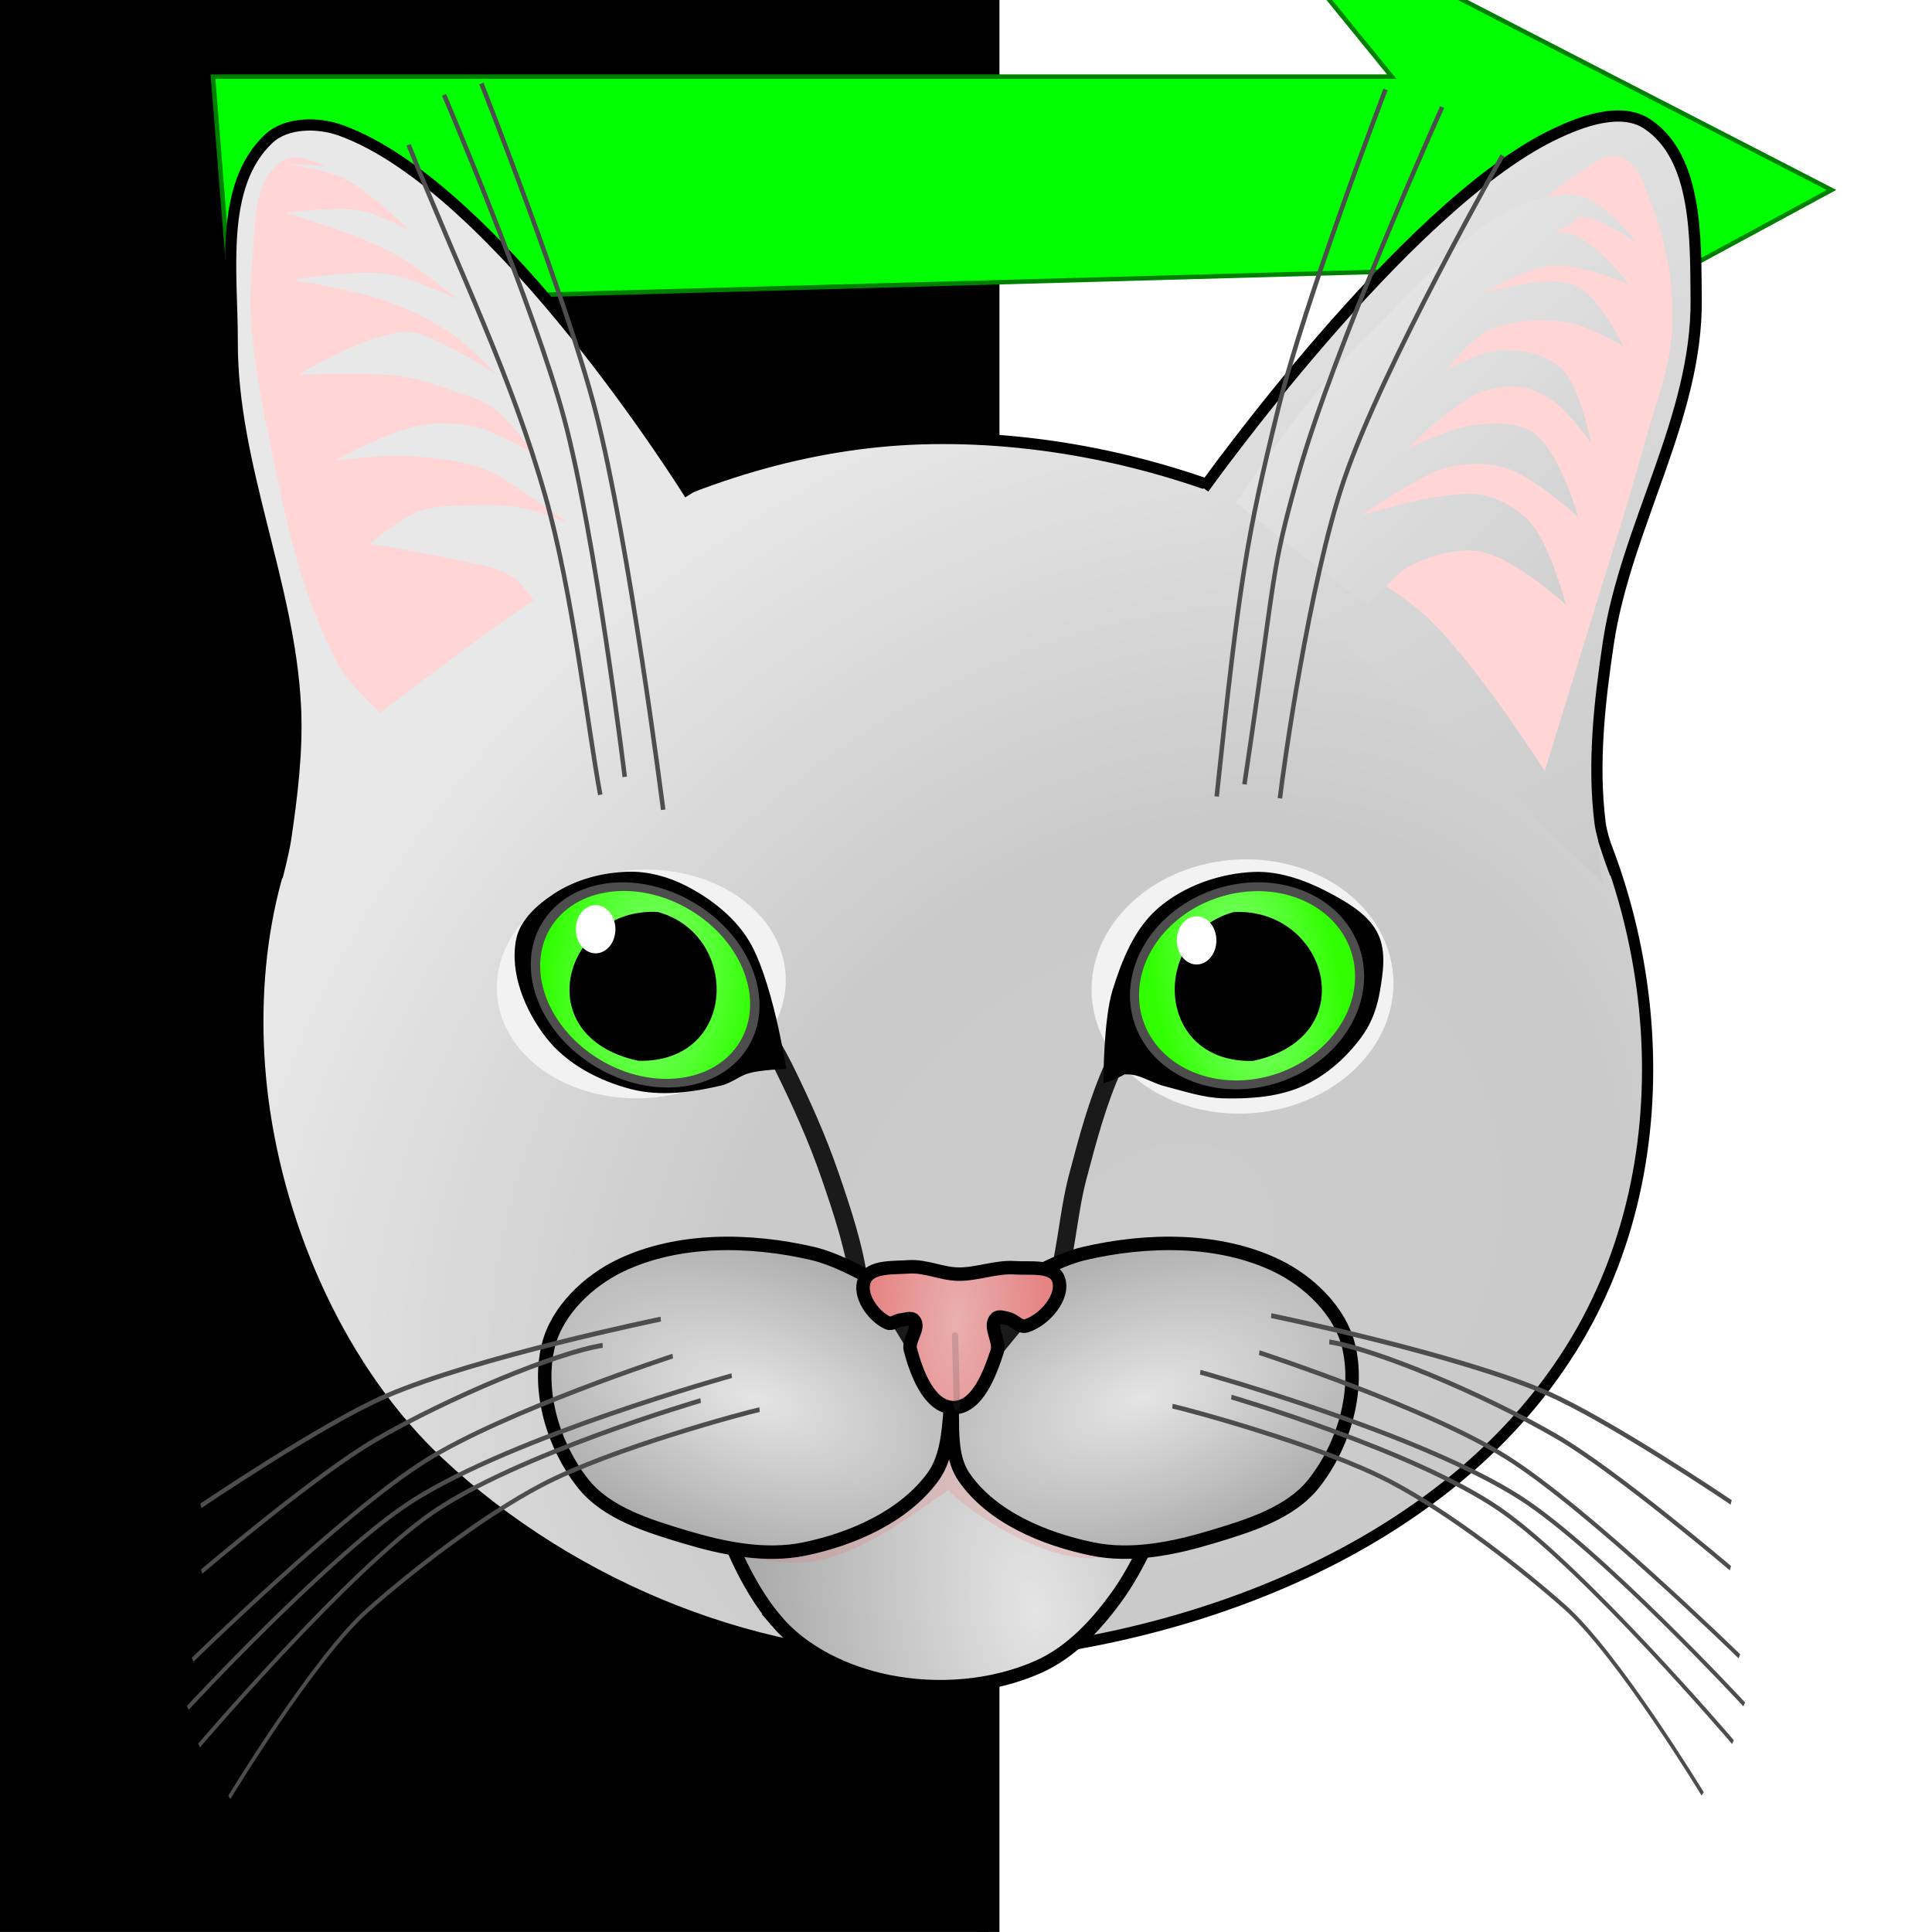 <?xml version="1.0" encoding="UTF-8" standalone="no"?>
<!-- Created with Inkscape (http://www.inkscape.org/) -->

<svg
   xmlns:dc="http://purl.org/dc/elements/1.1/"
   xmlns:cc="http://creativecommons.org/ns#"
   xmlns:rdf="http://www.w3.org/1999/02/22-rdf-syntax-ns#"
   xmlns:svg="http://www.w3.org/2000/svg"
   xmlns="http://www.w3.org/2000/svg"
   xmlns:xlink="http://www.w3.org/1999/xlink"
   xmlns:sodipodi="http://sodipodi.sourceforge.net/DTD/sodipodi-0.dtd"
   xmlns:inkscape="http://www.inkscape.org/namespaces/inkscape"
   width="430.479"
   height="430.471"
   id="svg2"
   version="1.1"
   inkscape:version="0.91 r13725"
   sodipodi:docname="GIFs2PNG.svg"
   style="enable-background:new"
   inkscape:export-filename="/_server/172.16.0.10/WebHosting/engine.wohlnet.ru/docs/docs/Images/Icons/cat_musicplay/cat_musplay_16x16.png"
   inkscape:export-xdpi="3.3499999"
   inkscape:export-ydpi="3.3499999">
  <defs
     id="defs4">
    <linearGradient
       id="linearGradient4442">
      <stop
         style="stop-color:#e3e3e3;stop-opacity:1"
         offset="0"
         id="stop4444" />
      <stop
         id="stop4446"
         offset="0.269"
         style="stop-color:#eeeeee;stop-opacity:1" />
      <stop
         style="stop-color:#ffffff;stop-opacity:1"
         offset="1"
         id="stop4448" />
    </linearGradient>
    <linearGradient
       id="linearGradient3824-0-4-3">
      <stop
         style="stop-color:#cccccc;stop-opacity:1;"
         offset="0"
         id="stop4436" />
      <stop
         id="stop4438"
         offset="0.152"
         style="stop-color:#cacaca;stop-opacity:1;" />
      <stop
         style="stop-color:#e8e8e8;stop-opacity:1;"
         offset="1"
         id="stop4440" />
    </linearGradient>
    <linearGradient
       id="linearGradient3077">
      <stop
         style="stop-color:#008080;stop-opacity:1;"
         offset="0"
         id="stop3079" />
      <stop
         id="stop3085"
         offset="0.63"
         style="stop-color:#00ff11;stop-opacity:1;" />
      <stop
         style="stop-color:#047928;stop-opacity:1;"
         offset="1"
         id="stop3081" />
    </linearGradient>
    <linearGradient
       inkscape:collect="always"
       xlink:href="#linearGradient3840"
       id="linearGradient3838"
       x1="478.802"
       y1="247.829"
       x2="590.497"
       y2="230.714"
       gradientUnits="userSpaceOnUse" />
    <linearGradient
       id="linearGradient3840">
      <stop
         id="stop3842"
         offset="0"
         style="stop-color:#cccccc;stop-opacity:1;" />
      <stop
         style="stop-color:#cacaca;stop-opacity:1;"
         offset="0.536"
         id="stop3844" />
      <stop
         id="stop3846"
         offset="1"
         style="stop-color:#e8e8e8;stop-opacity:1;" />
    </linearGradient>
    <linearGradient
       inkscape:collect="always"
       xlink:href="#linearGradient3824"
       id="linearGradient3822"
       x1="546.255"
       y1="317.08"
       x2="466.499"
       y2="236.366"
       gradientUnits="userSpaceOnUse" />
    <linearGradient
       id="linearGradient3824">
      <stop
         id="stop3826"
         offset="0"
         style="stop-color:#cccccc;stop-opacity:1;" />
      <stop
         style="stop-color:#cacaca;stop-opacity:1;"
         offset="0.407"
         id="stop3828" />
      <stop
         id="stop3830"
         offset="1"
         style="stop-color:#e8e8e8;stop-opacity:1;" />
    </linearGradient>
    <linearGradient
       gradientTransform="translate(0,-2.1114162e-6)"
       y2="236.366"
       x2="466.499"
       y1="317.08"
       x1="546.255"
       gradientUnits="userSpaceOnUse"
       id="linearGradient4125"
       xlink:href="#linearGradient3824"
       inkscape:collect="always" />
    <radialGradient
       inkscape:collect="always"
       xlink:href="#linearGradient3806"
       id="radialGradient3812"
       cx="437.838"
       cy="384.032"
       fx="437.838"
       fy="384.032"
       r="163.974"
       gradientTransform="matrix(1.492,0.064,-0.036,0.849,-180.941,29.381)"
       gradientUnits="userSpaceOnUse" />
    <linearGradient
       id="linearGradient3806">
      <stop
         style="stop-color:#cccccc;stop-opacity:1;"
         offset="0"
         id="stop3808" />
      <stop
         id="stop3814"
         offset="0.661"
         style="stop-color:#cacaca;stop-opacity:1;" />
      <stop
         style="stop-color:#e8e8e8;stop-opacity:1;"
         offset="1"
         id="stop3810" />
    </linearGradient>
    <radialGradient
       r="163.974"
       fy="384.032"
       fx="437.838"
       cy="384.032"
       cx="437.838"
       gradientTransform="matrix(1.492,0.064,-0.036,0.849,-180.941,29.381)"
       gradientUnits="userSpaceOnUse"
       id="radialGradient4143"
       xlink:href="#linearGradient3806"
       inkscape:collect="always" />
    <radialGradient
       inkscape:collect="always"
       xlink:href="#linearGradient4646"
       id="radialGradient3202"
       gradientUnits="userSpaceOnUse"
       gradientTransform="matrix(0.723,0.111,-0.226,1.552,170.14,-240.443)"
       cx="314.381"
       cy="363.17"
       fx="314.381"
       fy="363.17"
       r="33.802" />
    <linearGradient
       id="linearGradient4646">
      <stop
         style="stop-color:#8cff7f;stop-opacity:1;"
         offset="0"
         id="stop4648" />
      <stop
         style="stop-color:#31ff01;stop-opacity:1;"
         offset="1"
         id="stop4650" />
    </linearGradient>
    <radialGradient
       inkscape:collect="always"
       xlink:href="#linearGradient4646"
       id="radialGradient4654"
       cx="316.213"
       cy="366.437"
       fx="316.213"
       fy="366.437"
       r="38.829"
       gradientTransform="matrix(0.701,-0.516,0.707,1.407,-164.906,3.309)"
       gradientUnits="userSpaceOnUse" />
    <linearGradient
       id="linearGradient5374">
      <stop
         style="stop-color:#8cff7f;stop-opacity:1;"
         offset="0"
         id="stop5376" />
      <stop
         style="stop-color:#31ff01;stop-opacity:1;"
         offset="1"
         id="stop5378" />
    </linearGradient>
    <radialGradient
       inkscape:collect="always"
       xlink:href="#linearGradient5348"
       id="radialGradient5356"
       cx="382.056"
       cy="391.299"
       fx="382.056"
       fy="391.299"
       r="23.82"
       gradientTransform="matrix(0.818,0.091,-0.217,1.946,154.073,-405.753)"
       gradientUnits="userSpaceOnUse" />
    <linearGradient
       id="linearGradient5348">
      <stop
         style="stop-color:#e9afaf;stop-opacity:1;"
         offset="0"
         id="stop5350" />
      <stop
         style="stop-color:#e68383;stop-opacity:1;"
         offset="1"
         id="stop5352" />
    </linearGradient>
    <radialGradient
       inkscape:collect="always"
       xlink:href="#linearGradient4289"
       id="radialGradient4313"
       cx="308.442"
       cy="405.05"
       fx="308.442"
       fy="405.05"
       r="50.082"
       gradientTransform="matrix(1.361,0.481,-0.256,0.722,-121.66,-96.242)"
       gradientUnits="userSpaceOnUse" />
    <linearGradient
       id="linearGradient4289">
      <stop
         style="stop-color:#e4e4e4;stop-opacity:1;"
         offset="0"
         id="stop4293" />
      <stop
         id="stop4295"
         offset="1"
         style="stop-color:#a7a7a7;stop-opacity:1;" />
    </linearGradient>
    <radialGradient
       r="50.082"
       fy="405.05"
       fx="308.442"
       cy="405.05"
       cx="308.442"
       gradientTransform="matrix(-1.361,0.481,0.256,0.722,596.868,-96.242)"
       gradientUnits="userSpaceOnUse"
       id="radialGradient3177"
       xlink:href="#linearGradient4289-3"
       inkscape:collect="always" />
    <linearGradient
       id="linearGradient4289-3">
      <stop
         style="stop-color:#e4e4e4;stop-opacity:1;"
         offset="0"
         id="stop4293-1" />
      <stop
         id="stop4295-7"
         offset="1"
         style="stop-color:#a7a7a7;stop-opacity:1;" />
    </linearGradient>
    <radialGradient
       inkscape:collect="always"
       xlink:href="#linearGradient4289"
       id="radialGradient4297"
       cx="362.807"
       cy="491.624"
       fx="362.807"
       fy="491.624"
       r="64.795"
       gradientTransform="matrix(0.98,-0.197,0.347,1.728,-269.484,-386.637)"
       gradientUnits="userSpaceOnUse" />
    <linearGradient
       id="linearGradient5403">
      <stop
         style="stop-color:#e4e4e4;stop-opacity:1;"
         offset="0"
         id="stop5405" />
      <stop
         id="stop5407"
         offset="1"
         style="stop-color:#a7a7a7;stop-opacity:1;" />
    </linearGradient>
    <linearGradient
       inkscape:collect="always"
       xlink:href="#linearGradient3840-4"
       id="linearGradient3838-7"
       x1="388.591"
       y1="423.833"
       x2="547.706"
       y2="236.9"
       gradientUnits="userSpaceOnUse"
       gradientTransform="matrix(-1,-0.017,-0.017,1,1026.151,-60.49)" />
    <linearGradient
       id="linearGradient3840-4">
      <stop
         id="stop3842-4"
         offset="0"
         style="stop-color:#cccccc;stop-opacity:1;" />
      <stop
         style="stop-color:#cacaca;stop-opacity:1;"
         offset="0.536"
         id="stop3844-8" />
      <stop
         id="stop3846-6"
         offset="1"
         style="stop-color:#e8e8e8;stop-opacity:1;" />
    </linearGradient>
    <linearGradient
       inkscape:collect="always"
       xlink:href="#linearGradient3824-0"
       id="linearGradient3822-6"
       x1="535.708"
       y1="408.539"
       x2="505.445"
       y2="172.607"
       gradientUnits="userSpaceOnUse"
       gradientTransform="matrix(0.938,-0.348,0.348,0.938,-253.295,73.466)" />
    <linearGradient
       id="linearGradient3824-0">
      <stop
         id="stop3826-2"
         offset="0"
         style="stop-color:#cccccc;stop-opacity:1;" />
      <stop
         style="stop-color:#cacaca;stop-opacity:1;"
         offset="0.152"
         id="stop3828-7" />
      <stop
         id="stop3830-7"
         offset="1"
         style="stop-color:#e8e8e8;stop-opacity:1;" />
    </linearGradient>
    <radialGradient
       inkscape:collect="always"
       xlink:href="#linearGradient3806-9"
       id="radialGradient3812-8"
       cx="408.169"
       cy="414.75"
       fx="408.169"
       fy="414.75"
       r="163.974"
       gradientTransform="matrix(1.166,-0.836,0.698,0.958,-336.059,321.944)"
       gradientUnits="userSpaceOnUse" />
    <linearGradient
       id="linearGradient3806-9">
      <stop
         style="stop-color:#cccccc;stop-opacity:1;"
         offset="0"
         id="stop3808-4" />
      <stop
         id="stop3814-2"
         offset="0.455"
         style="stop-color:#cacaca;stop-opacity:1;" />
      <stop
         style="stop-color:#e8e8e8;stop-opacity:1;"
         offset="1"
         id="stop3810-3" />
    </linearGradient>
    <radialGradient
       r="163.974"
       fy="414.75"
       fx="408.169"
       cy="414.75"
       cx="408.169"
       gradientTransform="matrix(1.105,-0.915,0.762,0.908,-481.43,308.542)"
       gradientUnits="userSpaceOnUse"
       id="radialGradient5483"
       xlink:href="#linearGradient3806-9"
       inkscape:collect="always" />
    <filter
       inkscape:collect="always"
       id="filter4103-9"
       x="-0.629"
       width="2.258"
       y="-0.517"
       height="2.033"
       style="color-interpolation-filters:sRGB">
      <feGaussianBlur
         inkscape:collect="always"
         stdDeviation="2.309"
         id="feGaussianBlur4105-2" />
    </filter>
    <filter
       inkscape:collect="always"
       id="filter3851-8-1"
       x="-0.133"
       width="1.265"
       y="-0.082"
       height="1.165"
       style="color-interpolation-filters:sRGB">
      <feGaussianBlur
         inkscape:collect="always"
         stdDeviation="1.099"
         id="feGaussianBlur3853-1-1" />
    </filter>
    <filter
       inkscape:collect="always"
       id="filter4099-7"
       x="-0.629"
       width="2.258"
       y="-0.517"
       height="2.033"
       style="color-interpolation-filters:sRGB">
      <feGaussianBlur
         inkscape:collect="always"
         stdDeviation="2.309"
         id="feGaussianBlur4101-6" />
    </filter>
    <filter
       inkscape:collect="always"
       id="filter3851-1"
       x="-0.133"
       width="1.265"
       y="-0.082"
       height="1.165"
       style="color-interpolation-filters:sRGB">
      <feGaussianBlur
         inkscape:collect="always"
         stdDeviation="1.099"
         id="feGaussianBlur3853-5" />
    </filter>
    <radialGradient
       inkscape:collect="always"
       xlink:href="#linearGradient4646-7"
       id="radialGradient3202-0"
       gradientUnits="userSpaceOnUse"
       gradientTransform="matrix(0.723,0.111,-0.226,1.552,170.14,-240.443)"
       cx="314.381"
       cy="363.17"
       fx="314.381"
       fy="363.17"
       r="33.802" />
    <linearGradient
       id="linearGradient4646-7">
      <stop
         style="stop-color:#8cff7f;stop-opacity:1;"
         offset="0"
         id="stop4648-9" />
      <stop
         style="stop-color:#31ff01;stop-opacity:1;"
         offset="1"
         id="stop4650-8" />
    </linearGradient>
    <filter
       inkscape:collect="always"
       id="filter4672-6"
       style="color-interpolation-filters:sRGB">
      <feGaussianBlur
         inkscape:collect="always"
         stdDeviation="0.912"
         id="feGaussianBlur4674-2" />
    </filter>
    <radialGradient
       inkscape:collect="always"
       xlink:href="#linearGradient4646-7"
       id="radialGradient4654-6"
       cx="316.213"
       cy="366.437"
       fx="316.213"
       fy="366.437"
       r="38.829"
       gradientTransform="matrix(0.701,-0.516,0.707,1.407,-164.906,3.309)"
       gradientUnits="userSpaceOnUse" />
    <linearGradient
       id="linearGradient3434">
      <stop
         style="stop-color:#8cff7f;stop-opacity:1;"
         offset="0"
         id="stop3436" />
      <stop
         style="stop-color:#31ff01;stop-opacity:1;"
         offset="1"
         id="stop3438" />
    </linearGradient>
    <filter
       inkscape:collect="always"
       id="filter4559-0"
       style="color-interpolation-filters:sRGB">
      <feGaussianBlur
         inkscape:collect="always"
         stdDeviation="1.257"
         id="feGaussianBlur4561-5" />
    </filter>
    <radialGradient
       inkscape:collect="always"
       xlink:href="#linearGradient5348-4"
       id="radialGradient5356-2"
       cx="382.056"
       cy="391.299"
       fx="382.056"
       fy="391.299"
       r="23.82"
       gradientTransform="matrix(0.818,0.091,-0.217,1.946,154.073,-405.753)"
       gradientUnits="userSpaceOnUse" />
    <linearGradient
       id="linearGradient5348-4">
      <stop
         style="stop-color:#e9afaf;stop-opacity:1;"
         offset="0"
         id="stop5350-2" />
      <stop
         style="stop-color:#e68383;stop-opacity:1;"
         offset="1"
         id="stop5352-9" />
    </linearGradient>
    <radialGradient
       inkscape:collect="always"
       xlink:href="#linearGradient4289-1"
       id="radialGradient4313-7"
       cx="308.442"
       cy="405.05"
       fx="308.442"
       fy="405.05"
       r="50.082"
       gradientTransform="matrix(1.361,0.481,-0.256,0.722,17.125,-19.145)"
       gradientUnits="userSpaceOnUse" />
    <linearGradient
       id="linearGradient4289-1">
      <stop
         style="stop-color:#e4e4e4;stop-opacity:1;"
         offset="0"
         id="stop4293-2" />
      <stop
         id="stop4295-71"
         offset="1"
         style="stop-color:#a7a7a7;stop-opacity:1;" />
    </linearGradient>
    <radialGradient
       r="50.082"
       fy="405.05"
       fx="308.442"
       cy="405.05"
       cx="308.442"
       gradientTransform="matrix(-1.361,0.481,0.256,0.722,735.654,-19.145)"
       gradientUnits="userSpaceOnUse"
       id="radialGradient3177-4"
       xlink:href="#linearGradient4289-3-5"
       inkscape:collect="always" />
    <linearGradient
       id="linearGradient4289-3-5">
      <stop
         style="stop-color:#e4e4e4;stop-opacity:1;"
         offset="0"
         id="stop4293-1-9" />
      <stop
         id="stop4295-7-4"
         offset="1"
         style="stop-color:#a7a7a7;stop-opacity:1;" />
    </linearGradient>
    <radialGradient
       inkscape:collect="always"
       xlink:href="#linearGradient4289-1"
       id="radialGradient4297-1"
       cx="362.807"
       cy="491.624"
       fx="362.807"
       fy="491.624"
       r="64.795"
       gradientTransform="matrix(0.98,-0.197,0.347,1.728,-130.698,-309.54)"
       gradientUnits="userSpaceOnUse" />
    <linearGradient
       id="linearGradient3463">
      <stop
         style="stop-color:#e4e4e4;stop-opacity:1;"
         offset="0"
         id="stop3465" />
      <stop
         id="stop3467"
         offset="1"
         style="stop-color:#a7a7a7;stop-opacity:1;" />
    </linearGradient>
    <filter
       inkscape:collect="always"
       id="filter4363-0"
       x="-0.11"
       width="1.221"
       y="-0.083"
       height="1.167"
       style="color-interpolation-filters:sRGB">
      <feGaussianBlur
         inkscape:collect="always"
         stdDeviation="3.561"
         id="feGaussianBlur4365-1" />
    </filter>
    <filter
       inkscape:collect="always"
       id="filter4595-7"
       style="color-interpolation-filters:sRGB">
      <feGaussianBlur
         inkscape:collect="always"
         stdDeviation="2.017"
         id="feGaussianBlur4597-0" />
    </filter>
    <linearGradient
       inkscape:collect="always"
       xlink:href="#linearGradient3840-4-8"
       id="linearGradient3838-7-0"
       x1="388.591"
       y1="423.833"
       x2="547.706"
       y2="236.9"
       gradientUnits="userSpaceOnUse"
       gradientTransform="matrix(-1,-0.017,-0.017,1,1026.151,-60.49)" />
    <linearGradient
       id="linearGradient3840-4-8">
      <stop
         id="stop3842-4-8"
         offset="0"
         style="stop-color:#cccccc;stop-opacity:1;" />
      <stop
         style="stop-color:#cacaca;stop-opacity:1;"
         offset="0.536"
         id="stop3844-8-5" />
      <stop
         id="stop3846-6-2"
         offset="1"
         style="stop-color:#e8e8e8;stop-opacity:1;" />
    </linearGradient>
    <filter
       inkscape:collect="always"
       id="filter4359-5"
       style="color-interpolation-filters:sRGB">
      <feGaussianBlur
         inkscape:collect="always"
         stdDeviation="3.561"
         id="feGaussianBlur4361-1" />
    </filter>
    <filter
       inkscape:collect="always"
       id="filter4587-4"
       style="color-interpolation-filters:sRGB">
      <feGaussianBlur
         inkscape:collect="always"
         stdDeviation="2.334"
         id="feGaussianBlur4589-2" />
    </filter>
    <linearGradient
       inkscape:collect="always"
       xlink:href="#linearGradient3824-0-4"
       id="linearGradient3822-6-7"
       x1="535.708"
       y1="408.539"
       x2="505.445"
       y2="172.607"
       gradientUnits="userSpaceOnUse"
       gradientTransform="matrix(0.938,-0.348,0.348,0.938,-114.51,150.563)" />
    <linearGradient
       id="linearGradient3824-0-4">
      <stop
         id="stop3826-2-3"
         offset="0"
         style="stop-color:#cccccc;stop-opacity:1;" />
      <stop
         style="stop-color:#cacaca;stop-opacity:1;"
         offset="0.152"
         id="stop3828-7-4" />
      <stop
         id="stop3830-7-5"
         offset="1"
         style="stop-color:#e8e8e8;stop-opacity:1;" />
    </linearGradient>
    <filter
       inkscape:collect="always"
       id="filter4759-7-2-3"
       x="-0.116"
       width="1.232"
       y="-0.126"
       height="1.252"
       style="color-interpolation-filters:sRGB">
      <feGaussianBlur
         inkscape:collect="always"
         stdDeviation="3.1"
         id="feGaussianBlur4761-3-8-5" />
    </filter>
    <filter
       inkscape:collect="always"
       id="filter4759-7-5"
       x="-0.116"
       width="1.232"
       y="-0.126"
       height="1.252"
       style="color-interpolation-filters:sRGB">
      <feGaussianBlur
         inkscape:collect="always"
         stdDeviation="3.1"
         id="feGaussianBlur4761-3-2" />
    </filter>
    <radialGradient
       r="163.974"
       fy="414.75"
       fx="408.169"
       cy="414.75"
       cx="408.169"
       gradientTransform="matrix(1.105,-0.915,0.762,0.908,-481.43,308.542)"
       gradientUnits="userSpaceOnUse"
       id="radialGradient5483-2"
       xlink:href="#linearGradient3806-9-6"
       inkscape:collect="always" />
    <linearGradient
       id="linearGradient3806-9-6">
      <stop
         style="stop-color:#cccccc;stop-opacity:1;"
         offset="0"
         id="stop3808-4-7" />
      <stop
         id="stop3814-2-7"
         offset="0.455"
         style="stop-color:#cacaca;stop-opacity:1;" />
      <stop
         style="stop-color:#e8e8e8;stop-opacity:1;"
         offset="1"
         id="stop3810-3-3" />
    </linearGradient>
    <radialGradient
       r="163.974"
       fy="414.75"
       fx="408.169"
       cy="414.75"
       cx="408.169"
       gradientTransform="matrix(1.105,-0.915,0.762,0.908,-342.645,385.638)"
       gradientUnits="userSpaceOnUse"
       id="radialGradient3530"
       xlink:href="#linearGradient3806-9-6"
       inkscape:collect="always" />
    <filter
       inkscape:collect="always"
       id="filter4215-8-8"
       style="color-interpolation-filters:sRGB">
      <feGaussianBlur
         inkscape:collect="always"
         stdDeviation="0.422"
         id="feGaussianBlur4217-3-2" />
    </filter>
    <filter
       inkscape:collect="always"
       id="filter4155-8-6"
       style="color-interpolation-filters:sRGB">
      <feGaussianBlur
         inkscape:collect="always"
         stdDeviation="0.422"
         id="feGaussianBlur4157-9-9" />
    </filter>
    <filter
       inkscape:collect="always"
       id="filter4223-5-2"
       style="color-interpolation-filters:sRGB">
      <feGaussianBlur
         inkscape:collect="always"
         stdDeviation="0.422"
         id="feGaussianBlur4225-8-3" />
    </filter>
    <filter
       inkscape:collect="always"
       id="filter4219-6-6"
       style="color-interpolation-filters:sRGB">
      <feGaussianBlur
         inkscape:collect="always"
         stdDeviation="0.422"
         id="feGaussianBlur4221-7-1" />
    </filter>
    <filter
       inkscape:collect="always"
       id="filter4227-5-0"
       style="color-interpolation-filters:sRGB">
      <feGaussianBlur
         inkscape:collect="always"
         stdDeviation="0.422"
         id="feGaussianBlur4229-5-2" />
    </filter>
    <filter
       inkscape:collect="always"
       id="filter4231-3-1"
       style="color-interpolation-filters:sRGB">
      <feGaussianBlur
         inkscape:collect="always"
         stdDeviation="0.422"
         id="feGaussianBlur4233-8-1" />
    </filter>
    <filter
       inkscape:collect="always"
       id="filter4191-1"
       style="color-interpolation-filters:sRGB">
      <feGaussianBlur
         inkscape:collect="always"
         stdDeviation="0.422"
         id="feGaussianBlur4193-1" />
    </filter>
    <filter
       inkscape:collect="always"
       id="filter4195-8"
       style="color-interpolation-filters:sRGB">
      <feGaussianBlur
         inkscape:collect="always"
         stdDeviation="0.422"
         id="feGaussianBlur4197-5" />
    </filter>
    <filter
       inkscape:collect="always"
       id="filter4199-0"
       style="color-interpolation-filters:sRGB">
      <feGaussianBlur
         inkscape:collect="always"
         stdDeviation="0.422"
         id="feGaussianBlur4201-9" />
    </filter>
    <filter
       inkscape:collect="always"
       id="filter4203-0"
       style="color-interpolation-filters:sRGB">
      <feGaussianBlur
         inkscape:collect="always"
         stdDeviation="0.422"
         id="feGaussianBlur4205-1" />
    </filter>
    <filter
       inkscape:collect="always"
       id="filter4207-4"
       style="color-interpolation-filters:sRGB">
      <feGaussianBlur
         inkscape:collect="always"
         stdDeviation="0.422"
         id="feGaussianBlur4209-9" />
    </filter>
    <filter
       inkscape:collect="always"
       id="filter4211-1"
       style="color-interpolation-filters:sRGB">
      <feGaussianBlur
         inkscape:collect="always"
         stdDeviation="0.422"
         id="feGaussianBlur4213-6" />
    </filter>
    <filter
       inkscape:collect="always"
       id="filter4507-8-5"
       x="-0.601"
       width="2.202"
       y="-0.067"
       height="1.133"
       style="color-interpolation-filters:sRGB">
      <feGaussianBlur
         inkscape:collect="always"
         stdDeviation="0.42"
         id="feGaussianBlur4509-2-2" />
    </filter>
    <radialGradient
       inkscape:collect="always"
       xlink:href="#linearGradient5348-4-1"
       id="radialGradient5356-2-5"
       cx="382.056"
       cy="391.299"
       fx="382.056"
       fy="391.299"
       r="23.82"
       gradientTransform="matrix(0.818,0.091,-0.217,1.946,154.073,-405.753)"
       gradientUnits="userSpaceOnUse" />
    <linearGradient
       id="linearGradient5348-4-1">
      <stop
         style="stop-color:#e9afaf;stop-opacity:1;"
         offset="0"
         id="stop5350-2-5" />
      <stop
         style="stop-color:#e68383;stop-opacity:1;"
         offset="1"
         id="stop5352-9-4" />
    </linearGradient>
    <filter
       inkscape:collect="always"
       id="filter5344-3-8"
       style="color-interpolation-filters:sRGB">
      <feGaussianBlur
         inkscape:collect="always"
         stdDeviation="0.189"
         id="feGaussianBlur5346-4-7" />
    </filter>
    <filter
       inkscape:collect="always"
       id="filter5412-6-6"
       x="-0.094"
       width="1.188"
       y="-0.223"
       height="1.446"
       style="color-interpolation-filters:sRGB">
      <feGaussianBlur
         inkscape:collect="always"
         stdDeviation="1.431"
         id="feGaussianBlur5414-0-1" />
    </filter>
    <radialGradient
       inkscape:collect="always"
       xlink:href="#linearGradient4289-1-6"
       id="radialGradient4313-7-0"
       cx="308.442"
       cy="405.05"
       fx="308.442"
       fy="405.05"
       r="50.082"
       gradientTransform="matrix(1.361,0.481,-0.256,0.722,17.125,-19.145)"
       gradientUnits="userSpaceOnUse" />
    <linearGradient
       id="linearGradient4289-1-6">
      <stop
         style="stop-color:#e4e4e4;stop-opacity:1;"
         offset="0"
         id="stop4293-2-3" />
      <stop
         id="stop4295-71-7"
         offset="1"
         style="stop-color:#a7a7a7;stop-opacity:1;" />
    </linearGradient>
    <radialGradient
       r="50.082"
       fy="405.05"
       fx="308.442"
       cy="405.05"
       cx="308.442"
       gradientTransform="matrix(-1.361,0.481,0.256,0.722,735.654,-19.145)"
       gradientUnits="userSpaceOnUse"
       id="radialGradient3177-4-0"
       xlink:href="#linearGradient4289-3-5-4"
       inkscape:collect="always" />
    <linearGradient
       id="linearGradient4289-3-5-4">
      <stop
         style="stop-color:#e4e4e4;stop-opacity:1;"
         offset="0"
         id="stop4293-1-9-9" />
      <stop
         id="stop4295-7-4-9"
         offset="1"
         style="stop-color:#a7a7a7;stop-opacity:1;" />
    </linearGradient>
    <filter
       inkscape:collect="always"
       id="filter4431-3-7"
       x="-0.059"
       width="1.118"
       y="-0.145"
       height="1.29"
       style="color-interpolation-filters:sRGB">
      <feGaussianBlur
         inkscape:collect="always"
         stdDeviation="2.677"
         id="feGaussianBlur4433-1-0" />
    </filter>
    <radialGradient
       inkscape:collect="always"
       xlink:href="#linearGradient4289-1-6"
       id="radialGradient4297-1-5"
       cx="362.807"
       cy="491.624"
       fx="362.807"
       fy="491.624"
       r="64.795"
       gradientTransform="matrix(0.98,-0.197,0.347,1.728,-130.698,-309.54)"
       gradientUnits="userSpaceOnUse" />
    <linearGradient
       id="linearGradient4039">
      <stop
         style="stop-color:#e4e4e4;stop-opacity:1;"
         offset="0"
         id="stop4041" />
      <stop
         id="stop4043"
         offset="1"
         style="stop-color:#a7a7a7;stop-opacity:1;" />
    </linearGradient>
    <radialGradient
       r="64.795"
       fy="491.624"
       fx="362.807"
       cy="491.624"
       cx="362.807"
       gradientTransform="matrix(0.98,-0.197,0.347,1.728,-130.698,-309.54)"
       gradientUnits="userSpaceOnUse"
       id="radialGradient4052"
       xlink:href="#linearGradient4289-1-6"
       inkscape:collect="always" />
    <filter
       style="color-interpolation-filters:sRGB"
       inkscape:collect="always"
       id="filter4211-1-9">
      <feGaussianBlur
         inkscape:collect="always"
         stdDeviation="0.422"
         id="feGaussianBlur4213-6-1" />
    </filter>
    <filter
       style="color-interpolation-filters:sRGB"
       inkscape:collect="always"
       id="filter4195-8-5">
      <feGaussianBlur
         inkscape:collect="always"
         stdDeviation="0.422"
         id="feGaussianBlur4197-5-8" />
    </filter>
    <filter
       style="color-interpolation-filters:sRGB"
       inkscape:collect="always"
       id="filter4207-4-3">
      <feGaussianBlur
         inkscape:collect="always"
         stdDeviation="0.422"
         id="feGaussianBlur4209-9-7" />
    </filter>
    <filter
       style="color-interpolation-filters:sRGB"
       inkscape:collect="always"
       id="filter4191-1-0">
      <feGaussianBlur
         inkscape:collect="always"
         stdDeviation="0.422"
         id="feGaussianBlur4193-1-6" />
    </filter>
    <filter
       style="color-interpolation-filters:sRGB"
       inkscape:collect="always"
       id="filter4199-0-7">
      <feGaussianBlur
         inkscape:collect="always"
         stdDeviation="0.422"
         id="feGaussianBlur4201-9-4" />
    </filter>
    <filter
       style="color-interpolation-filters:sRGB"
       inkscape:collect="always"
       id="filter4203-0-3">
      <feGaussianBlur
         inkscape:collect="always"
         stdDeviation="0.422"
         id="feGaussianBlur4205-1-4" />
    </filter>
  </defs>
  <sodipodi:namedview
     id="base"
     pagecolor="#ffffff"
     bordercolor="#666666"
     borderopacity="1.0"
     inkscape:pageopacity="0.0"
     inkscape:pageshadow="2"
     inkscape:zoom="1.4"
     inkscape:cx="113.96518"
     inkscape:cy="235.48253"
     inkscape:document-units="px"
     inkscape:current-layer="layer16"
     showgrid="false"
     inkscape:window-width="1280"
     inkscape:window-height="947"
     inkscape:window-x="0"
     inkscape:window-y="27"
     inkscape:window-maximized="1"
     showguides="true"
     inkscape:guide-bbox="true"
     fit-margin-top="9.7144515e-16"
     fit-margin-right="26.3"
     fit-margin-bottom="5"
     fit-margin-left="26.3"
     inkscape:snap-center="true">
    <sodipodi:guide
       position="147.857,317.143"
       orientation="0,1"
       id="guide4444" />
  </sodipodi:namedview>
  <g
     inkscape:groupmode="layer"
     id="layer11"
     inkscape:label="Back 1"
     style="display:inline"
     transform="translate(-26.283,-33.073)">
    <rect
       style="fill:#000000;fill-opacity:1;stroke:#000000;stroke-width:4.921;stroke-linecap:square;stroke-linejoin:round;stroke-miterlimit:4;stroke-dasharray:none;stroke-opacity:1"
       id="rect3050"
       width="245.546"
       height="480.912"
       x="0.971"
       y="-0.402" />
  </g>
  <g
     inkscape:groupmode="layer"
     id="layer13"
     inkscape:label="Стрелка 1"
     style="display:inline"
     transform="translate(-26.283,-33.073)">
    <path
       style="fill:#00ff00;stroke:#008000;stroke-width:1px;stroke-linecap:butt;stroke-linejoin:miter;stroke-opacity:1"
       d="m 73.741,50.145 262.64,0 L 301.025,6.708 434.366,75.399 311.127,142.069 335.371,93.581 77.782,100.653 Z"
       id="path3073"
       inkscape:connector-curvature="0" />
  </g>
  <g
     inkscape:groupmode="layer"
     id="layer3"
     inkscape:label="Голова"
     style="display:inline"
     transform="translate(-165.069,-110.169)">
    <path
       style="display:inline;fill:url(#radialGradient3530);fill-opacity:1;fill-rule:nonzero;stroke:#000000;stroke-width:2.5;stroke-miterlimit:4;stroke-dasharray:none;stroke-opacity:1;enable-background:new"
       d="m 238.4,280.413 c 29.948,-41.938 82.141,-70.951 131.989,-72.477 50.336,-1.541 108.885,21.249 138.943,64.852 25.739,37.338 32.526,95.259 5.771,137.974 -28.547,45.574 -88.132,66.724 -139.696,68.917 -39.636,1.685 -82.489,-15.411 -112.55,-43.625 -21.429,-20.113 -35.387,-51.056 -39.237,-81.033 -3.253,-25.33 0.409,-54.485 14.779,-74.608 z"
       id="path3032"
       inkscape:connector-curvature="0"
       sodipodi:nodetypes="aassaaaa" />
    <path
       sodipodi:type="arc"
       style="display:inline;fill:#f2f2f2;fill-opacity:1;fill-rule:nonzero;stroke:none;filter:url(#filter4759-7-5);enable-background:new"
       id="path4678"
       sodipodi:cx="68.942909"
       sodipodi:cy="234.75026"
       sodipodi:rx="32.209763"
       sodipodi:ry="25.434561"
       d="m 101.153,234.75 a 32.21,25.435 0 0 1 -32.208,25.435 32.21,25.435 0 0 1 -32.211,-25.432 32.21,25.435 0 0 1 32.205,-25.437 32.21,25.435 0 0 1 32.214,25.43 l -32.21,0.005 z"
       transform="matrix(0.998,-0.069,0.069,0.998,222.957,99.88)"
       sodipodi:start="0"
       sodipodi:end="6.2830078" />
    <path
       sodipodi:type="arc"
       style="display:inline;fill:#f2f2f2;fill-opacity:1;fill-rule:nonzero;stroke:none;filter:url(#filter4759-7-2-3);enable-background:new"
       id="path4678-6"
       sodipodi:cx="68.942909"
       sodipodi:cy="234.75026"
       sodipodi:rx="33.638332"
       sodipodi:ry="28.291706"
       d="m 102.581,234.75 a 33.638,28.292 0 0 1 -33.637,28.292 33.638,28.292 0 0 1 -33.64,-28.289 33.638,28.292 0 0 1 33.634,-28.294 33.638,28.292 0 0 1 33.643,28.287 l -33.638,0.005 z"
       transform="matrix(0.998,-0.069,0.069,0.998,356.917,100.45)"
       sodipodi:start="0"
       sodipodi:end="6.2830078" />
    <path
       style="display:inline;fill:url(#linearGradient3822-6-7);fill-opacity:1;fill-rule:nonzero;stroke:none;enable-background:new"
       d="m 431.192,221.734 c 0,0 45.925,-63.839 79.612,-81.238 6.401,-3.306 15.293,-7.311 21.345,-3.401 11.982,7.741 11.069,27.031 11.234,41.295 0.307,26.551 -15.373,51.041 -19.126,77.327 -2.407,16.856 -4.641,35.067 -2.102,51.037 z"
       id="path2987"
       inkscape:connector-curvature="0"
       sodipodi:nodetypes="caaaacc" />
    <path
       style="display:inline;fill:#ffd5d5;fill-opacity:1;stroke:none;filter:url(#filter4587-4);enable-background:new"
       d="m 520.757,277.15 c 0,0 -14.322,-26.368 -24.697,-36.938 -9.636,-9.816 -33.872,-23.57 -33.872,-23.57 0,0 45.778,-55.177 76.308,-72.438 2.571,-1.454 5.819,-3.509 8.54,-2.361 3.944,1.663 4.911,7.166 6.188,11.252 2.674,8.552 3.656,17.821 2.771,26.737 -0.942,9.484 -5.38,18.293 -8.484,27.303 -3.961,11.496 -8.59,22.75 -12.929,34.108 -4.577,11.981 -13.824,35.907 -13.824,35.907 z"
       id="path4021-7"
       inkscape:connector-curvature="0"
       sodipodi:nodetypes="cacaaaaaac"
       transform="matrix(0.998,-0.069,0.069,0.998,-29.57,41.301)" />
    <path
       style="display:inline;fill:url(#linearGradient3838-7-0);fill-opacity:1;stroke:none;filter:url(#filter4359-5);enable-background:new"
       d="m 536.783,154.513 c 4.717,0.34 12.531,6.652 12.531,6.652 0,0 -7.284,-11.032 -13.086,-11.602 -18.657,-1.833 -33.988,16.587 -48.536,28.408 -12.147,9.87 -31.51,34.812 -31.51,34.812 0,0 11.251,10.263 16.955,15.308 3.521,3.114 2.073,2.082 10.657,9.234 2.425,-1.21 6.401,-6.344 10.471,-7.987 4.94,-1.995 10.723,-3.198 15.876,-1.847 7.127,1.869 17.877,12.998 17.877,12.998 0,0 -2.585,-13.454 -6.589,-18.719 -2.363,-3.107 -5.907,-5.449 -9.604,-6.697 -3.474,-1.173 -7.332,-0.696 -10.991,-0.464 -5.707,0.363 -16.91,2.888 -16.91,2.888 0,0 6.139,-3.541 9.34,-5.051 3.392,-1.6 6.718,-3.664 10.426,-4.231 4.387,-0.671 9.138,-0.534 13.269,1.087 5.963,2.341 15.108,11.879 15.108,11.879 0,0 -3.118,-14.949 -8.637,-19.364 -3.477,-2.782 -8.648,-2.806 -13.097,-2.63 -5.275,0.208 -15.233,4.332 -15.233,4.332 0,0 10.211,-8.957 16.453,-11.21 3.002,-1.083 6.4,-1.518 9.532,-0.905 2.78,0.545 5.36,2.117 7.532,3.936 3.116,2.608 7.459,9.64 7.459,9.64 0,0 -1.463,-12.925 -5.681,-17.281 -3.213,-3.318 -8.401,-4.595 -13.017,-4.747 -4.232,-0.139 -12.193,3.56 -12.193,3.56 0,0 5.734,-6.496 9.628,-7.992 5.572,-2.14 12.063,-2.014 17.892,-0.727 4.437,0.98 12.12,6.238 12.12,6.238 0,0 -4.69,-11.654 -9.83,-14.315 -6.074,-3.144 -20.518,0.281 -20.518,0.281 0,0 9.339,-4.537 14.397,-4.96 3.131,-0.262 6.28,0.672 9.297,1.548 3.021,0.877 8.693,3.675 8.693,3.675 0,0 -6.839,-10.413 -12.339,-12.214 -4.155,-1.361 -12.974,1.926 -12.974,1.926 0,0 11.461,-1.602 15.231,-5.457 z"
       id="path3033-6"
       inkscape:connector-curvature="0"
       sodipodi:nodetypes="ccaacacaacaaacaaacaacaaacaacaacacaacacac"
       transform="matrix(0.998,-0.069,0.069,0.998,-29.57,41.301)" />
    <path
       style="display:inline;fill:none;stroke:#000000;stroke-width:2.5;stroke-linecap:butt;stroke-linejoin:miter;stroke-miterlimit:4;stroke-dasharray:none;stroke-opacity:1;enable-background:new"
       d="m 433.278,218.976 c 0,0 44.599,-62.557 77.755,-78.703 6.375,-3.104 15.25,-6.398 21.132,-2.438 11.196,7.537 10.696,25.517 10.837,39.013 0.275,26.376 -15.698,50.581 -19.586,76.671 -1.966,13.192 -3.473,26.735 -1.831,39.971 0.485,3.91 3.41,11.319 3.41,11.319"
       id="path4169"
       inkscape:connector-curvature="0"
       sodipodi:nodetypes="caaaaac" />
    <path
       style="display:inline;fill:#e8e8e8;fill-opacity:1;stroke:none;enable-background:new"
       d="m 228.126,306.73 c 0.071,-13.806 4.463,-25.016 3.988,-37.616 -1.079,-28.607 -15.8,-55.854 -15.464,-84.479 0.176,-14.951 -1.834,-33.733 9.11,-43.92 3.54,-3.295 9.811,-3.505 14.382,-1.922 36.595,12.67 80.986,83.299 80.986,83.299 z"
       id="path2985"
       inkscape:connector-curvature="0"
       sodipodi:nodetypes="caaaacc" />
    <path
       style="display:inline;fill:none;stroke:none;enable-background:new"
       d="m 321.182,221.519 c 0,0 -46.914,-77.008 -86.549,-84.911 -4.676,-0.932 -10.248,1.649 -13.273,5.335 -6.684,8.149 -5.498,20.543 -5.829,31.077 -0.543,17.327 3.447,34.527 6.365,51.615 2.435,14.256 8.086,27.969 9.284,42.382 0.486,5.843 -0.391,14.824 -0.876,17.566 -0.443,2.508 -5.998,24.487 -5.998,24.487"
       id="path3969"
       inkscape:connector-curvature="0"
       sodipodi:nodetypes="caaaaasc" />
    <path
       style="display:inline;fill:#ffd5d5;fill-opacity:1;stroke:none;filter:url(#filter4595-7);enable-background:new"
       d="m 262.962,246.271 c 0,0 20.731,-13.769 31.44,-20.095 7.644,-4.516 23.392,-12.733 23.392,-12.733 0,0 -18.02,-50.22 -34.486,-70.58 -6.374,-7.882 -14.715,-14.539 -23.926,-18.769 -3.006,-1.381 -6.852,-3.556 -9.733,-1.931 -7.194,4.055 -7.162,15.13 -8.455,23.286 -2.033,12.822 -0.428,26.059 1.315,38.923 2.382,17.574 4.672,35.781 12.421,51.733 1.887,3.885 8.033,10.167 8.033,10.167 z"
       id="path4021"
       inkscape:connector-curvature="0"
       sodipodi:nodetypes="cacaaaaaac"
       transform="matrix(0.998,-0.069,0.069,0.998,-29.57,41.301)" />
    <path
       style="display:inline;fill:#e9e8e8;fill-opacity:1;stroke:none;filter:url(#filter4363-0);enable-background:new"
       d="m 262.969,127.01 c -3.782,-2.196 -12.485,-4.037 -12.485,-4.037 0,0 15.664,1.037 21.863,5.249 23.218,15.775 34.986,44.248 48.436,68.886 2.679,4.907 6.323,15.534 6.323,15.534 0,0 -10.794,3.831 -15.894,6.401 -3.734,1.881 -0.959,1.068 -10.689,6.562 -2.168,-1.626 -3.669,-5.69 -6.372,-7.588 -3.843,-2.699 -8.739,-3.468 -13.225,-4.859 -5.855,-1.816 -17.822,-4.541 -17.822,-4.541 0,0 7.369,-5.3 11.648,-6.52 3.492,-0.995 7.254,-0.619 10.883,-0.491 4.049,0.143 8.147,0.403 12.073,1.404 3.384,0.863 9.716,3.922 9.716,3.922 0,0 -5.449,-4.523 -8.281,-6.647 -2.979,-2.234 -5.76,-4.87 -9.152,-6.406 -5.396,-2.443 -11.384,-3.491 -17.263,-4.215 -5.32,-0.655 -16.08,-0.089 -16.08,-0.089 0,0 12.402,-5.68 19.068,-6.448 4.311,-0.496 8.813,-0.026 12.958,1.259 4.647,1.44 12.779,7.051 12.779,7.051 0,0 -5.49,-8.456 -9.352,-11.565 -2.045,-1.646 -4.63,-2.493 -7.042,-3.53 -4.01,-1.724 -8.048,-3.53 -12.314,-4.458 -7.506,-1.632 -22.967,-1.862 -22.967,-1.862 0,0 16.03,-8.36 24.653,-7.936 3.536,0.174 6.642,2.522 9.742,4.231 3.426,1.888 9.7,6.604 9.7,6.604 0,0 -5.226,-6.419 -8.417,-9.008 -4.427,-3.593 -9.424,-6.539 -14.633,-8.857 -6.584,-2.93 -20.696,-6.245 -20.696,-6.245 0,0 14.031,-1.413 20.823,0.019 5.547,1.169 15.566,6.849 15.566,6.849 0,0 -7.936,-7.371 -12.378,-10.436 -2.693,-1.858 -5.636,-3.336 -8.577,-4.77 -5.189,-2.529 -15.953,-6.738 -15.953,-6.738 0,0 11.418,-0.665 16.864,0.752 3.76,0.978 10.42,5.22 10.42,5.22 0,0 -8.49,-9.544 -13.921,-12.698 z"
       id="path3033"
       inkscape:connector-curvature="0"
       sodipodi:nodetypes="acaacacaacaaacaaacaacaaacaacaacacaacaca"
       transform="matrix(0.998,-0.069,0.069,0.998,-29.57,41.301)" />
    <path
       style="display:inline;fill:none;stroke:#000000;stroke-width:2.5;stroke-linecap:butt;stroke-linejoin:miter;stroke-miterlimit:4;stroke-dasharray:none;stroke-opacity:1;enable-background:new"
       d="m 226.835,305.535 c 0,0 1.448,-5.537 1.866,-8.362 1.447,-9.777 2.679,-19.696 2.198,-29.567 -1.339,-27.464 -14.172,-53.781 -14.088,-81.277 0.047,-15.323 -3.025,-34.737 8.128,-45.244 3.905,-3.679 10.933,-3.705 15.984,-1.896 35.297,12.64 77.89,81.141 77.89,81.141"
       id="path4167"
       inkscape:connector-curvature="0"
       sodipodi:nodetypes="caaaaac" />
    <path
       style="display:inline;fill:none;stroke:#1a1a1a;stroke-width:4;stroke-linecap:butt;stroke-linejoin:miter;stroke-miterlimit:4;stroke-dasharray:none;stroke-opacity:1;enable-background:new"
       d="m 333.81,337.525 c 0,0 4.142,6.931 5.926,10.547 3.827,7.758 7.396,15.678 10.218,23.855 2.791,8.086 5.691,16.801 6.595,24.801 0.112,0.99 0.802,-0.627 2.315,-1.502 3.187,-1.841 29.649,-0.151 38.438,0.334 2.377,0.131 2.559,2.293 2.715,1.906 2.435,-6.061 2.986,-16.754 5.162,-24.97 2.229,-8.42 4.451,-16.929 8.066,-24.853 1.484,-3.254 5.536,-9.19 5.536,-9.19"
       id="path3035"
       inkscape:connector-curvature="0"
       sodipodi:nodetypes="caassssaac" />
    <path
       style="display:inline;fill:#000000;stroke:#000000;stroke-width:0.881px;stroke-linecap:butt;stroke-linejoin:miter;stroke-opacity:1;enable-background:new"
       d="m 413.412,330.819 c 2.047,-6.525 4.784,-13.464 9.956,-17.937 5.689,-4.921 13.586,-7.691 21.102,-7.993 6.044,-0.244 12.122,2.146 17.433,5.042 3.815,2.08 7.968,4.638 9.828,8.566 1.771,3.739 1.073,8.326 0.381,12.404 -0.569,3.356 -1.704,6.747 -3.661,9.532 -3.285,4.672 -7.794,8.786 -12.972,11.194 -5.418,2.52 -11.728,2.964 -17.702,2.831 -4.465,-0.099 -8.798,-1.593 -13.125,-2.701 -2.893,-0.741 -5.578,-2.745 -8.562,-2.634 -1.689,0.063 1.272,-0.458 -4.723,1.847 0,0 0.025,-13.708 2.045,-20.15 z"
       id="path3081"
       inkscape:connector-curvature="0"
       sodipodi:nodetypes="caaaaaaaaaacac" />
    <path
       style="display:inline;fill:#000000;stroke:#000000;stroke-width:0.848px;stroke-linecap:butt;stroke-linejoin:miter;stroke-opacity:1;enable-background:new"
       d="m 331.184,319.361 c -3.238,-4.95 -8.258,-8.798 -13.529,-11.482 -3.842,-1.957 -8.259,-3.161 -12.57,-3.053 -5.7,0.143 -11.638,1.727 -16.399,4.864 -3.562,2.346 -7.346,5.653 -8.187,9.835 -1.487,7.398 1.991,15.696 6.634,21.644 4.479,5.738 11.648,9.472 18.699,11.278 6.411,1.643 13.394,0.692 19.839,-0.816 2.204,-0.516 4.022,-2.158 6.203,-2.76 2.551,-0.704 7.883,-0.951 7.883,-0.951 0,0 -3.131,-20.242 -8.572,-28.56 z"
       id="path3101"
       inkscape:connector-curvature="0"
       sodipodi:nodetypes="aaaaaaaaaca" />
    <ellipse
       transform="matrix(0.612,0.4,-0.353,0.511,242.22,20.505)"
       id="path3158"
       style="display:inline;fill:url(#radialGradient4654-6);fill-opacity:1;stroke:#4d4d4d;stroke-width:2.967;stroke-linecap:square;stroke-linejoin:round;stroke-miterlimit:4;stroke-dasharray:none;stroke-opacity:1;filter:url(#filter4559-0);enable-background:new"
       cx="315.357"
       cy="358.076"
       rx="35.139"
       ry="32.857" />
    <path
       sodipodi:open="true"
       sodipodi:end="6.2306197"
       sodipodi:start="6.2500007"
       transform="matrix(0.787,-0.273,0.27,0.767,98.065,141.267)"
       d="m 345.858,357.192 a 30.518,26.649 0 0 1 -29.34,27.514 30.518,26.649 0 0 1 -31.65,-25.487 30.518,26.649 0 0 1 29.034,-27.761 30.518,26.649 0 0 1 31.931,25.218"
       sodipodi:ry="26.648731"
       sodipodi:rx="30.517548"
       sodipodi:cy="358.07648"
       sodipodi:cx="315.35715"
       id="path3160"
       style="display:inline;fill:url(#radialGradient3202-0);fill-opacity:1;stroke:#4d4d4d;stroke-width:2.426;stroke-linecap:square;stroke-linejoin:round;stroke-miterlimit:4;stroke-dasharray:none;stroke-opacity:1;filter:url(#filter4672-6);enable-background:new"
       sodipodi:type="arc" />
    <path
       transform="matrix(0.998,-0.069,0.069,0.998,-31.844,43.104)"
       sodipodi:nodetypes="ccc"
       inkscape:connector-curvature="0"
       id="path3164"
       d="m 323.822,293.455 c -20.276,-2.452 -30.715,25.272 -6.492,32.248 21.674,2.047 24.262,-26.017 6.492,-32.248 z"
       style="display:inline;fill:#000000;stroke:#000000;stroke-width:0.531px;stroke-linecap:butt;stroke-linejoin:miter;stroke-opacity:1;filter:url(#filter3851-1);enable-background:new" />
    <path
       sodipodi:open="true"
       sodipodi:end="6.2306197"
       sodipodi:start="6.2500007"
       transform="translate(130.926,92.447)"
       d="m 171.262,224.597 a 4.406,5.364 0 0 1 -4.236,5.538 4.406,5.364 0 0 1 -4.57,-5.13 4.406,5.364 0 0 1 4.192,-5.588 4.406,5.364 0 0 1 4.61,5.076"
       sodipodi:ry="5.3639846"
       sodipodi:rx="4.4061303"
       sodipodi:cy="224.77502"
       sodipodi:cx="166.85823"
       id="path3166"
       style="display:inline;fill:#ffffff;fill-opacity:1;fill-rule:nonzero;stroke:none;filter:url(#filter4099-7);enable-background:new"
       sodipodi:type="arc" />
    <path
       transform="matrix(-0.998,-0.069,-0.069,0.998,783.412,43.133)"
       sodipodi:nodetypes="ccc"
       inkscape:connector-curvature="0"
       id="path3164-2"
       d="m 323.822,293.455 c -20.276,-2.452 -30.715,25.272 -6.492,32.248 21.674,2.047 24.262,-26.017 6.492,-32.248 z"
       style="display:inline;fill:#000000;stroke:#000000;stroke-width:0.531px;stroke-linecap:butt;stroke-linejoin:miter;stroke-opacity:1;filter:url(#filter3851-8-1);enable-background:new" />
    <path
       sodipodi:open="true"
       sodipodi:end="6.2306197"
       sodipodi:start="6.2500007"
       transform="translate(264.834,94.93)"
       d="m 171.262,224.597 a 4.406,5.364 0 0 1 -4.236,5.538 4.406,5.364 0 0 1 -4.57,-5.13 4.406,5.364 0 0 1 4.192,-5.588 4.406,5.364 0 0 1 4.61,5.076"
       sodipodi:ry="5.3639846"
       sodipodi:rx="4.4061303"
       sodipodi:cy="224.77502"
       sodipodi:cx="166.85823"
       id="path3168"
       style="display:inline;fill:#ffffff;fill-opacity:1;fill-rule:nonzero;stroke:none;filter:url(#filter4103-9);enable-background:new"
       sodipodi:type="arc" />
  </g>
  <g
     inkscape:groupmode="layer"
     id="layer2"
     inkscape:label="Ухо 2"
     transform="translate(-165.069,-110.169)"
     style="display:inline"
     sodipodi:insensitive="true" />
  <g
     inkscape:label="Ухо 1"
     inkscape:groupmode="layer"
     id="layer1"
     style="display:inline"
     transform="translate(-165.069,-110.169)"
     sodipodi:insensitive="true" />
  <g
     inkscape:groupmode="layer"
     id="layer4"
     inkscape:label="Морда"
     transform="translate(-165.069,-110.169)">
    <path
       style="display:inline;fill:url(#radialGradient4052);fill-opacity:1;stroke:#000000;stroke-width:3;stroke-miterlimit:4;stroke-dasharray:none;stroke-opacity:1;enable-background:new"
       d="m 338.037,471.326 c 6.106,7.17 15.594,11.618 24.823,13.494 11.023,2.241 23.309,1.307 33.588,-3.263 7.445,-3.31 13.385,-9.8 18.054,-16.477 10.719,-15.331 21.301,-51.921 21.301,-51.921 0,0 -101.879,-2.608 -118.597,-1.102 1.722,12.937 7.254,43.326 20.831,59.269 z"
       id="path3043"
       inkscape:connector-curvature="0"
       sodipodi:nodetypes="aaaacca" />
    <path
       style="display:inline;opacity:0.414;fill:#ff5555;fill-opacity:1;stroke:none;filter:url(#filter4431-3-7);enable-background:new"
       d="m 343.605,441.593 c 12.084,0.447 27.661,-10.625 33.558,-13.775 4.467,5.263 20.6,17.935 33.008,17.306 7.879,-0.399 17.847,-5.396 19.743,-13.054 1.547,-6.252 -9.285,-16.944 -9.285,-16.944 l -78.797,-14.228 c 0,0 -23.229,18.119 -20.208,29.708 2.066,7.927 13.796,10.684 21.982,10.986 z"
       id="path4399"
       inkscape:connector-curvature="0"
       sodipodi:nodetypes="acaaccaa"
       transform="matrix(0.998,-0.069,0.069,0.998,-29.57,41.301)" />
    <path
       style="display:inline;fill:url(#radialGradient3177-4-0);fill-opacity:1;stroke:#000000;stroke-width:3;stroke-miterlimit:4;stroke-dasharray:none;stroke-opacity:1;enable-background:new"
       d="m 376.36,416.639 c 2.056,7.396 -0.807,16.452 3.584,22.749 6.225,8.927 17.852,13.708 28.509,15.915 8.753,1.813 18.136,-0.122 26.68,-2.694 8.216,-2.473 17.455,-5.283 22.718,-11.967 6.564,-8.338 10.248,-20.514 7.649,-30.782 -1.937,-7.654 -8.788,-14.229 -15.985,-17.691 -12.876,-6.193 -28.927,-5.94 -42.84,-2.711 -12.603,2.925 -33.539,19.247 -33.539,19.247 0,0 2.46,5.182 3.224,7.932 z"
       id="path3039-5"
       inkscape:connector-curvature="0"
       sodipodi:nodetypes="aaaaaaaaca" />
    <path
       style="display:inline;fill:url(#radialGradient4313-7-0);fill-opacity:1;stroke:#000000;stroke-width:3;stroke-miterlimit:4;stroke-dasharray:none;stroke-opacity:1;enable-background:new"
       d="m 377.774,416.91 c -1.675,7.486 -0.364,16.32 -4.938,22.478 -6.49,8.736 -17.852,13.708 -28.509,15.915 -8.753,1.813 -18.136,-0.122 -26.68,-2.694 -8.216,-2.473 -17.455,-5.283 -22.718,-11.967 -6.564,-8.338 -10.248,-20.514 -7.649,-30.782 1.937,-7.654 8.788,-14.229 15.985,-17.691 12.876,-6.193 28.927,-5.94 42.84,-2.711 12.603,2.925 33.539,19.247 33.539,19.247 0,0 -1.257,5.466 -1.87,8.203 z"
       id="path3039"
       inkscape:connector-curvature="0"
       sodipodi:nodetypes="aaaaaaaaca" />
    <path
       style="display:inline;fill:#1a1a1a;stroke:none;filter:url(#filter5412-6-6);enable-background:new"
       d="m 226.274,308.744 8.081,15.657 14.142,1.01 13.385,-14.142 z"
       id="path5358"
       inkscape:connector-curvature="0"
       transform="matrix(0.998,-0.069,0.069,0.998,114.198,108.65)"
       sodipodi:nodetypes="ccccc" />
    <path
       style="display:inline;fill:url(#radialGradient5356-2-5);fill-opacity:1;stroke:#000000;stroke-width:3;stroke-linecap:butt;stroke-linejoin:miter;stroke-miterlimit:4;stroke-dasharray:none;stroke-opacity:1;filter:url(#filter5344-3-8);enable-background:new"
       d="m 361.768,379.818 c -1.603,3.238 1.336,8.131 4.511,9.856 0.88,0.478 1.97,-0.41 2.971,-0.438 0.975,-0.026 2.33,-0.513 2.915,0.269 1.312,1.753 -1.672,4.295 -1.264,6.447 0.998,5.27 3.309,13.125 8.654,13.565 5.265,0.433 8.609,-6.893 10.592,-11.79 0.923,-2.279 -1.563,-5.739 0.277,-7.372 0.661,-0.587 1.791,-0.019 2.644,0.216 1.389,0.384 2.471,2.225 3.877,1.911 4.134,-0.924 9.126,-5.877 7.921,-9.938 -0.949,-3.199 -6.195,-2.696 -9.499,-3.158 -4.195,-0.588 -8.476,0.907 -12.697,0.543 -3.696,-0.319 -7.164,-2.388 -10.874,-2.374 -3.426,0.012 -8.506,-0.806 -10.026,2.265 z"
       id="path3037"
       inkscape:connector-curvature="0"
       sodipodi:nodetypes="caaaaaaaaaaaaaac"
       transform="matrix(0.998,-0.069,0.069,0.998,-29.57,41.301)" />
    <path
       style="display:inline;opacity:0.449;fill:none;stroke:#4d4d4d;stroke-width:1.4;stroke-linecap:round;stroke-linejoin:miter;stroke-miterlimit:4;stroke-dasharray:none;stroke-opacity:1;filter:url(#filter4507-8-5);enable-background:new"
       d="m 380.386,409.426 0.658,-15.924"
       id="path4767"
       inkscape:connector-curvature="0"
       transform="matrix(0.998,-0.069,0.069,0.998,-29.57,41.301)"
       sodipodi:nodetypes="cc" />
  </g>
  <g
     inkscape:groupmode="layer"
     id="layer6"
     inkscape:label="Глаза"
     transform="translate(-165.069,-110.169)"
     style="display:inline" />
  <g
     inkscape:groupmode="layer"
     id="layer7"
     inkscape:label="Зрачки"
     transform="translate(-165.069,-110.169)"
     style="display:inline" />
  <g
     inkscape:groupmode="layer"
     id="layer5"
     inkscape:label="Усы"
     transform="translate(-165.069,-110.169)"
     style="display:inline"
     sodipodi:insensitive="true">
    <path
       style="display:inline;fill:none;stroke:#4d4d4d;stroke-width:1px;stroke-linecap:butt;stroke-linejoin:miter;stroke-opacity:1;filter:url(#filter4231-3-1);enable-background:new"
       d="m 316.238,264.317 c 0,0 -2.799,-54.038 -7.953,-80.508 -4.901,-25.172 -21.716,-73.806 -21.716,-73.806"
       id="path3070"
       inkscape:connector-curvature="0"
       sodipodi:nodetypes="cac"
       transform="matrix(0.998,-0.069,0.069,0.998,-29.57,41.301)" />
    <path
       style="display:inline;fill:none;stroke:#4d4d4d;stroke-width:1px;stroke-linecap:butt;stroke-linejoin:miter;stroke-opacity:1;filter:url(#filter4227-5-0);enable-background:new"
       d="m 324.271,272.216 c 0,0 -3.454,-60.057 -8.9,-89.558 -4.68,-25.348 -20.334,-74.607 -20.334,-74.607"
       id="path3072"
       inkscape:connector-curvature="0"
       sodipodi:nodetypes="cac"
       transform="matrix(0.998,-0.069,0.069,0.998,-29.57,41.301)" />
    <path
       style="display:inline;fill:none;stroke:#4d4d4d;stroke-width:1px;stroke-linecap:butt;stroke-linejoin:miter;stroke-opacity:1;filter:url(#filter4219-6-6);enable-background:new"
       d="m 455.919,273.748 c 8.462,-48.107 10.699,-57.312 19.558,-85.005 7.64,-23.885 28.814,-69.494 28.814,-69.494"
       id="path3074"
       inkscape:connector-curvature="0"
       sodipodi:nodetypes="cac"
       transform="matrix(0.998,-0.069,0.069,0.998,-37.73,45.896)" />
    <path
       style="display:inline;fill:none;stroke:#4d4d4d;stroke-width:1px;stroke-linecap:butt;stroke-linejoin:miter;stroke-opacity:1;filter:url(#filter4223-5-2);enable-background:new"
       d="m 310.517,267.915 c -1.816,-15.885 -2.984,-45.217 -7.64,-67.313 -5.762,-27.349 -15.377,-50.393 -24.962,-80.047"
       id="path3076"
       inkscape:connector-curvature="0"
       sodipodi:nodetypes="cac"
       transform="matrix(0.998,-0.069,0.069,0.998,-29.57,41.301)" />
    <path
       style="display:inline;fill:none;stroke:#4d4d4d;stroke-width:1px;stroke-linecap:butt;stroke-linejoin:miter;stroke-opacity:1;filter:url(#filter4155-8-6);enable-background:new"
       d="m 469.941,275.134 c 1.167,-6.322 9.828,-47.48 19.111,-69.716 10.334,-24.752 40.222,-69.695 40.222,-69.695"
       id="path3078"
       inkscape:connector-curvature="0"
       sodipodi:nodetypes="cac"
       transform="matrix(0.998,-0.069,0.069,0.998,-37.73,45.896)" />
    <path
       style="display:inline;fill:none;stroke:#4d4d4d;stroke-width:1px;stroke-linecap:butt;stroke-linejoin:miter;stroke-opacity:1;filter:url(#filter4215-8-8);enable-background:new"
       d="m 462.058,274.53 c 10.698,-48.42 8.821,-45.769 16.59,-67.648 9.846,-27.73 37.751,-79.799 37.751,-79.799"
       id="path3074-8"
       inkscape:connector-curvature="0"
       sodipodi:nodetypes="cac"
       transform="matrix(0.998,-0.069,0.069,0.998,-37.73,42.831)" />
    <path
       style="fill:none;stroke:#4d4d4d;stroke-width:1px;stroke-linecap:butt;stroke-linejoin:miter;stroke-opacity:1;filter:url(#filter4211-1);enable-background:new"
       d="m 311.472,386.854 c 0,0 -64.435,3.351 -96.077,9.156 -22.242,4.08 -65.42,17.954 -65.42,17.954"
       id="path3058"
       inkscape:connector-curvature="0"
       sodipodi:nodetypes="cac"
       transform="matrix(0.642,-0.075,0.044,1.088,95.319,6.548)" />
    <path
       style="fill:none;stroke:#4d4d4d;stroke-width:1px;stroke-linecap:butt;stroke-linejoin:miter;stroke-opacity:1;filter:url(#filter4207-4);enable-background:new"
       d="m 313.424,395.321 c 0,0 -56.789,7.59 -83.962,16.196 -27.975,8.86 -80.278,36.13 -80.278,36.13"
       id="path3060"
       inkscape:connector-curvature="0"
       sodipodi:nodetypes="cac"
       transform="matrix(0.666,-0.073,0.046,1.064,88.044,14.583)" />
    <path
       style="fill:none;stroke:#4d4d4d;stroke-width:1px;stroke-linecap:butt;stroke-linejoin:miter;stroke-opacity:1;filter:url(#filter4203-0);enable-background:new"
       d="m 331.456,409.24 c -3.656,0.225 -48.389,4.773 -71.786,10.984 -20.077,5.33 -43.717,15.365 -58.165,22.368 -17.932,8.692 -47.538,36.248 -47.538,36.248"
       id="path3062"
       inkscape:connector-curvature="0"
       sodipodi:nodetypes="casc"
       transform="matrix(0.684,-0.073,0.047,1.055,88.352,16.705)" />
    <path
       style="fill:none;stroke:#4d4d4d;stroke-width:1px;stroke-linecap:butt;stroke-linejoin:miter;stroke-opacity:1;filter:url(#filter4199-0);enable-background:new"
       d="m 318.404,406.465 c 0,0 -62.776,6.868 -92.372,17.097 -29.207,10.094 -82.124,43.017 -82.124,43.017"
       id="path3064"
       inkscape:connector-curvature="0"
       sodipodi:nodetypes="cac"
       transform="matrix(0.656,-0.074,0.045,1.064,94.019,13.315)" />
    <path
       style="fill:none;stroke:#4d4d4d;stroke-width:1px;stroke-linecap:butt;stroke-linejoin:miter;stroke-opacity:1;filter:url(#filter4195-8);enable-background:new"
       d="m 298.189,391.965 c -16.441,0.296 -56.237,6.748 -83.6,13.73 -22.056,5.628 -64.45,22.571 -64.45,22.571"
       id="path3066"
       inkscape:connector-curvature="0"
       sodipodi:nodetypes="cac"
       transform="matrix(0.614,-0.075,0.042,1.083,99.806,7.803)" />
    <path
       style="fill:none;stroke:#4d4d4d;stroke-width:1px;stroke-linecap:butt;stroke-linejoin:miter;stroke-opacity:1;filter:url(#filter4191-1);enable-background:new"
       d="m 325.939,400.992 c 0,0 -71.084,7.841 -104.68,19.242 -26.581,9.02 -74.982,38.327 -74.982,38.327"
       id="path3068"
       inkscape:connector-curvature="0"
       sodipodi:nodetypes="cac"
       transform="matrix(0.69,-0.073,0.048,1.058,83.969,16.227)" />
    <path
       style="fill:none;stroke:#4d4d4d;stroke-width:1px;stroke-linecap:butt;stroke-linejoin:miter;stroke-opacity:1;filter:url(#filter4211-1-9);enable-background:new"
       d="m 311.472,386.854 c 0,0 -64.435,3.351 -96.077,9.156 -22.242,4.08 -65.42,17.954 -65.42,17.954"
       id="path3058-5"
       inkscape:connector-curvature="0"
       sodipodi:nodetypes="cac"
       transform="matrix(-0.642,-0.075,-0.044,1.088,665.297,5.778)" />
    <path
       style="fill:none;stroke:#4d4d4d;stroke-width:1px;stroke-linecap:butt;stroke-linejoin:miter;stroke-opacity:1;filter:url(#filter4207-4-3);enable-background:new"
       d="m 313.424,395.321 c 0,0 -56.789,7.59 -83.962,16.196 -27.975,8.86 -80.278,36.13 -80.278,36.13"
       id="path3060-7"
       inkscape:connector-curvature="0"
       sodipodi:nodetypes="cac"
       transform="matrix(-0.666,-0.073,-0.046,1.064,672.573,13.813)" />
    <path
       style="fill:none;stroke:#4d4d4d;stroke-width:1px;stroke-linecap:butt;stroke-linejoin:miter;stroke-opacity:1;filter:url(#filter4203-0-3);enable-background:new"
       d="m 331.456,409.24 c -3.656,0.225 -48.389,4.773 -71.786,10.984 -20.077,5.33 -43.717,15.365 -58.165,22.368 -17.932,8.692 -47.538,36.248 -47.538,36.248"
       id="path3062-9"
       inkscape:connector-curvature="0"
       sodipodi:nodetypes="casc"
       transform="matrix(-0.684,-0.073,-0.047,1.055,672.264,15.936)" />
    <path
       style="fill:none;stroke:#4d4d4d;stroke-width:1px;stroke-linecap:butt;stroke-linejoin:miter;stroke-opacity:1;filter:url(#filter4199-0-7);enable-background:new"
       d="m 318.404,406.465 c 0,0 -62.776,6.868 -92.372,17.097 -29.207,10.094 -82.124,43.017 -82.124,43.017"
       id="path3064-3"
       inkscape:connector-curvature="0"
       sodipodi:nodetypes="cac"
       transform="matrix(-0.656,-0.074,-0.045,1.064,666.598,12.546)" />
    <path
       style="fill:none;stroke:#4d4d4d;stroke-width:1px;stroke-linecap:butt;stroke-linejoin:miter;stroke-opacity:1;filter:url(#filter4195-8-5);enable-background:new"
       d="m 298.189,391.965 c -16.441,0.296 -56.237,6.748 -83.6,13.73 -22.056,5.628 -64.45,22.571 -64.45,22.571"
       id="path3066-6"
       inkscape:connector-curvature="0"
       sodipodi:nodetypes="cac"
       transform="matrix(-0.614,-0.075,-0.042,1.083,660.81,7.034)" />
    <path
       style="fill:none;stroke:#4d4d4d;stroke-width:1px;stroke-linecap:butt;stroke-linejoin:miter;stroke-opacity:1;filter:url(#filter4191-1-0);enable-background:new"
       d="m 325.939,400.992 c 0,0 -71.084,7.841 -104.68,19.242 -26.581,9.02 -74.982,38.327 -74.982,38.327"
       id="path3068-4"
       inkscape:connector-curvature="0"
       sodipodi:nodetypes="cac"
       transform="matrix(-0.69,-0.073,-0.048,1.058,676.647,15.457)" />
  </g>
  <g
     inkscape:groupmode="layer"
     id="layer16"
     inkscape:label="cat"
     style="display:inline"
     transform="translate(-26.283,-33.073)">
    <path
       style="display:inline;fill:none;stroke:none;enable-background:new"
       d="m 292.114,140.997 c 20.104,-22.657 37.484,-44.979 59.843,-63.628 6.194,-5.166 12.597,-10.803 20.315,-13.146 9.035,-2.742 20.742,-6.055 28.321,-0.426 7.39,5.489 7.312,17.354 7.584,26.555 0.878,29.738 -16.378,57.523 -19.403,87.12 -2.516,24.615 -5.847,45.839 1.147,74.221"
       id="path3969-0"
       inkscape:connector-curvature="0"
       sodipodi:nodetypes="caaaaac" />
  </g>
</svg>
